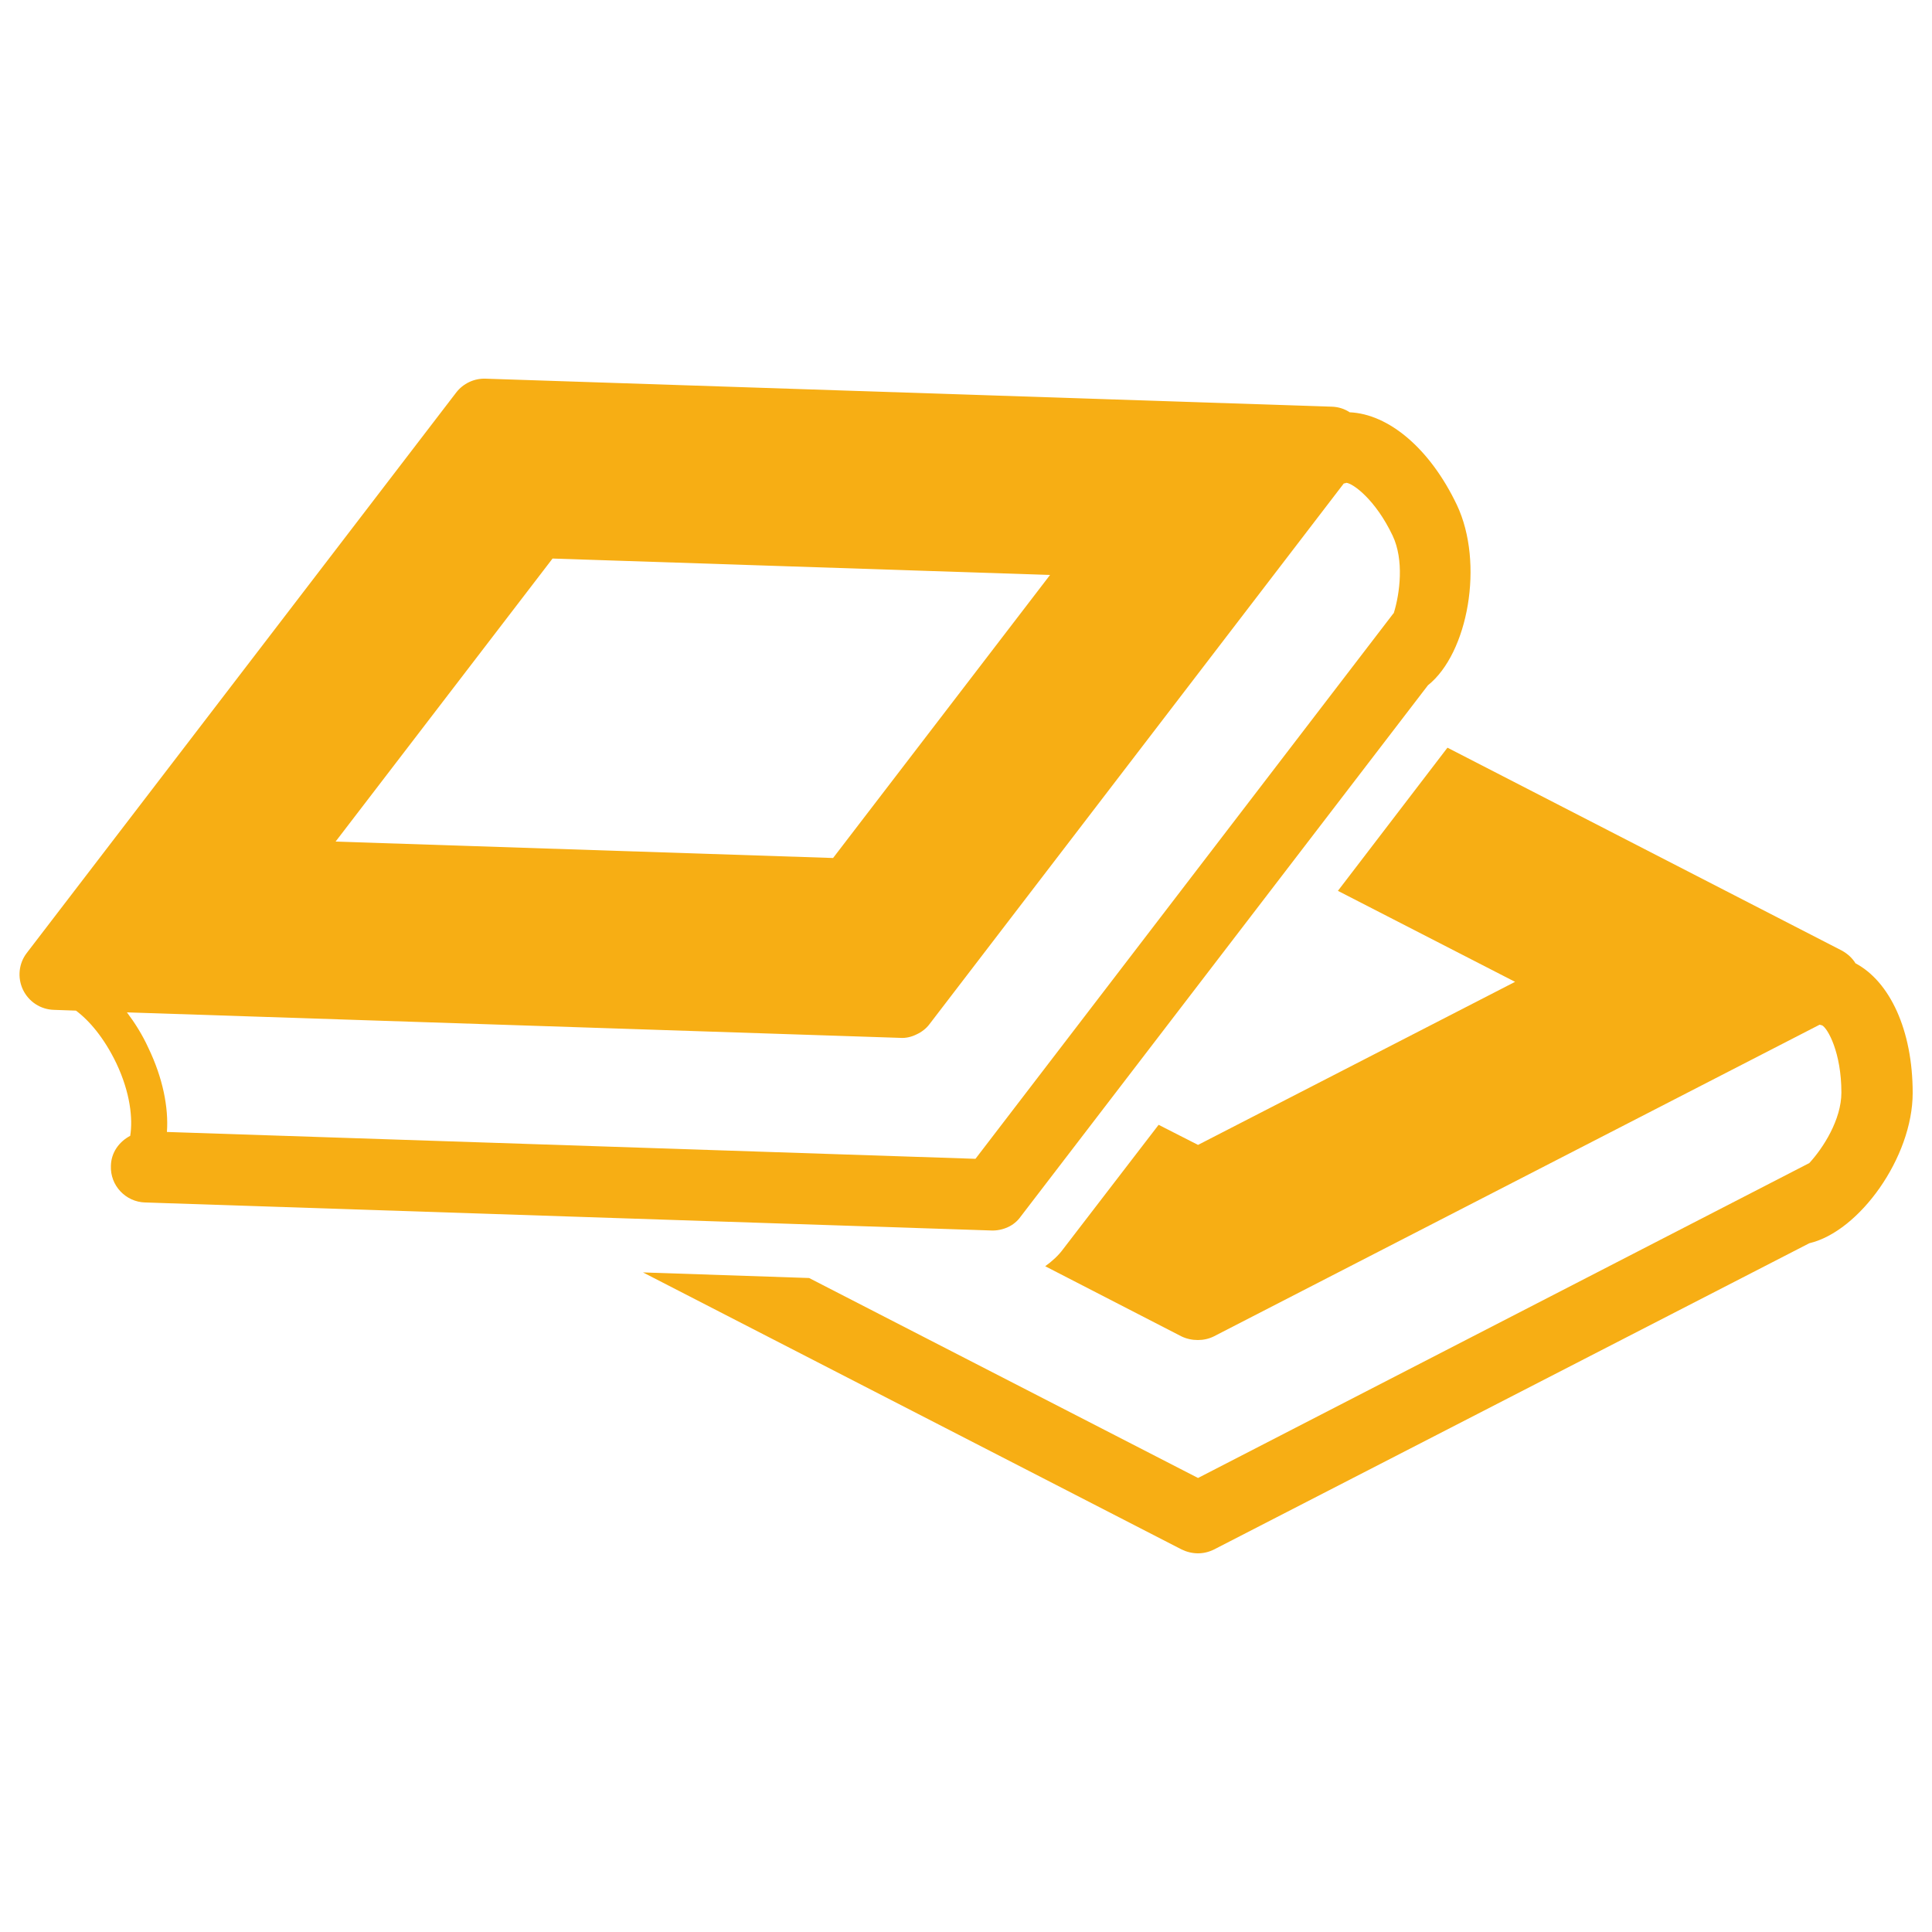 <?xml version="1.0" encoding="utf-8"?>
<!-- Svg Vector Icons : http://www.onlinewebfonts.com/icon -->
<!DOCTYPE svg PUBLIC "-//W3C//DTD SVG 1.1//EN" "http://www.w3.org/Graphics/SVG/1.1/DTD/svg11.dtd">
<svg version="1.1" xmlns="http://www.w3.org/2000/svg" xmlns:xlink="http://www.w3.org/1999/xlink" x="0px" y="0px" viewBox="0 0 1000 1000" enable-background="new 0 0 1000 1000" xml:space="preserve">
<g><g><g><path style="fill:#f7ae14;" d="M960.4,498.6c-1.7-2.8-4.2-5-7.1-6.6L749.2,387l-56.7,74.1l91.7,47.1l-164.1,84.4l-20.4-10.4l-49.4,64.3c-2.4,3.3-5.7,6.3-9.3,8.9l70.5,36.3c2.7,1.3,5.6,1.9,8.5,1.9c2.8,0,5.7-0.6,8.3-1.9l313.5-161.3c0.4,0,0.9,0.3,1.3,0.3c3,1.6,10,14.2,10,34.8c0,14-9.4,28.7-16.7,36.6h-0.1L620.1,765L418.8,661.5l-86-2.9L611.6,802c2.7,1.3,5.6,2,8.5,2c2.8,0,5.7-0.7,8.3-2l308.1-158.5c25.9-6.1,53.5-44.5,53.5-77.8C990,533.1,978.1,508,960.4,498.6z"/><path style="fill:#f7ae14;" d="M521.6,635.2c2.7-1.2,5-3.1,6.7-5.5l210.8-275c20.8-16.6,29.2-63.2,15-93.3c-14-29.4-35.4-47.1-55.5-48c-2.7-1.8-5.9-2.8-9.2-2.9L251.3,196c-5.9-0.2-11.6,2.5-15.2,7.2l-222.2,290c-4.2,5.4-5,12.8-2,19.1c3,6.2,9.1,10.2,16,10.4l11.4,0.4c6.9,5.1,14.6,14.1,20.9,27.2c7.3,15.4,8.6,28.9,7.2,37.6c-5.7,3-9.9,8.6-10,15.6c-0.4,10.1,7.6,18.6,17.7,18.9l438.1,14.5C516,637,519,636.4,521.6,635.2z M286,289.1l257.5,8.5L431.2,444.1l-257.5-8.5L286,289.1z M86.4,585.9c0.9-12.6-2.1-27.9-9.6-43.5c-3.2-7-7.1-13.1-11.1-18.4L466,537.2c2.9,0.2,5.8-0.5,8.4-1.8c2.6-1.2,5-3,6.7-5.3l214.4-279.8c0.4-0.2,0.9-0.1,1.3-0.4c3.4,0.2,15.1,8.6,24,27.3c6,12.6,3.8,29.9,0.6,40.2c0,0-0.1,0-0.1,0L504.9,599.8L86.4,585.9z"/></g></g><g></g><g></g><g></g><g></g><g></g><g></g><g></g><g></g><g></g><g></g><g></g><g></g><g></g><g></g><g></g></g>
</svg>